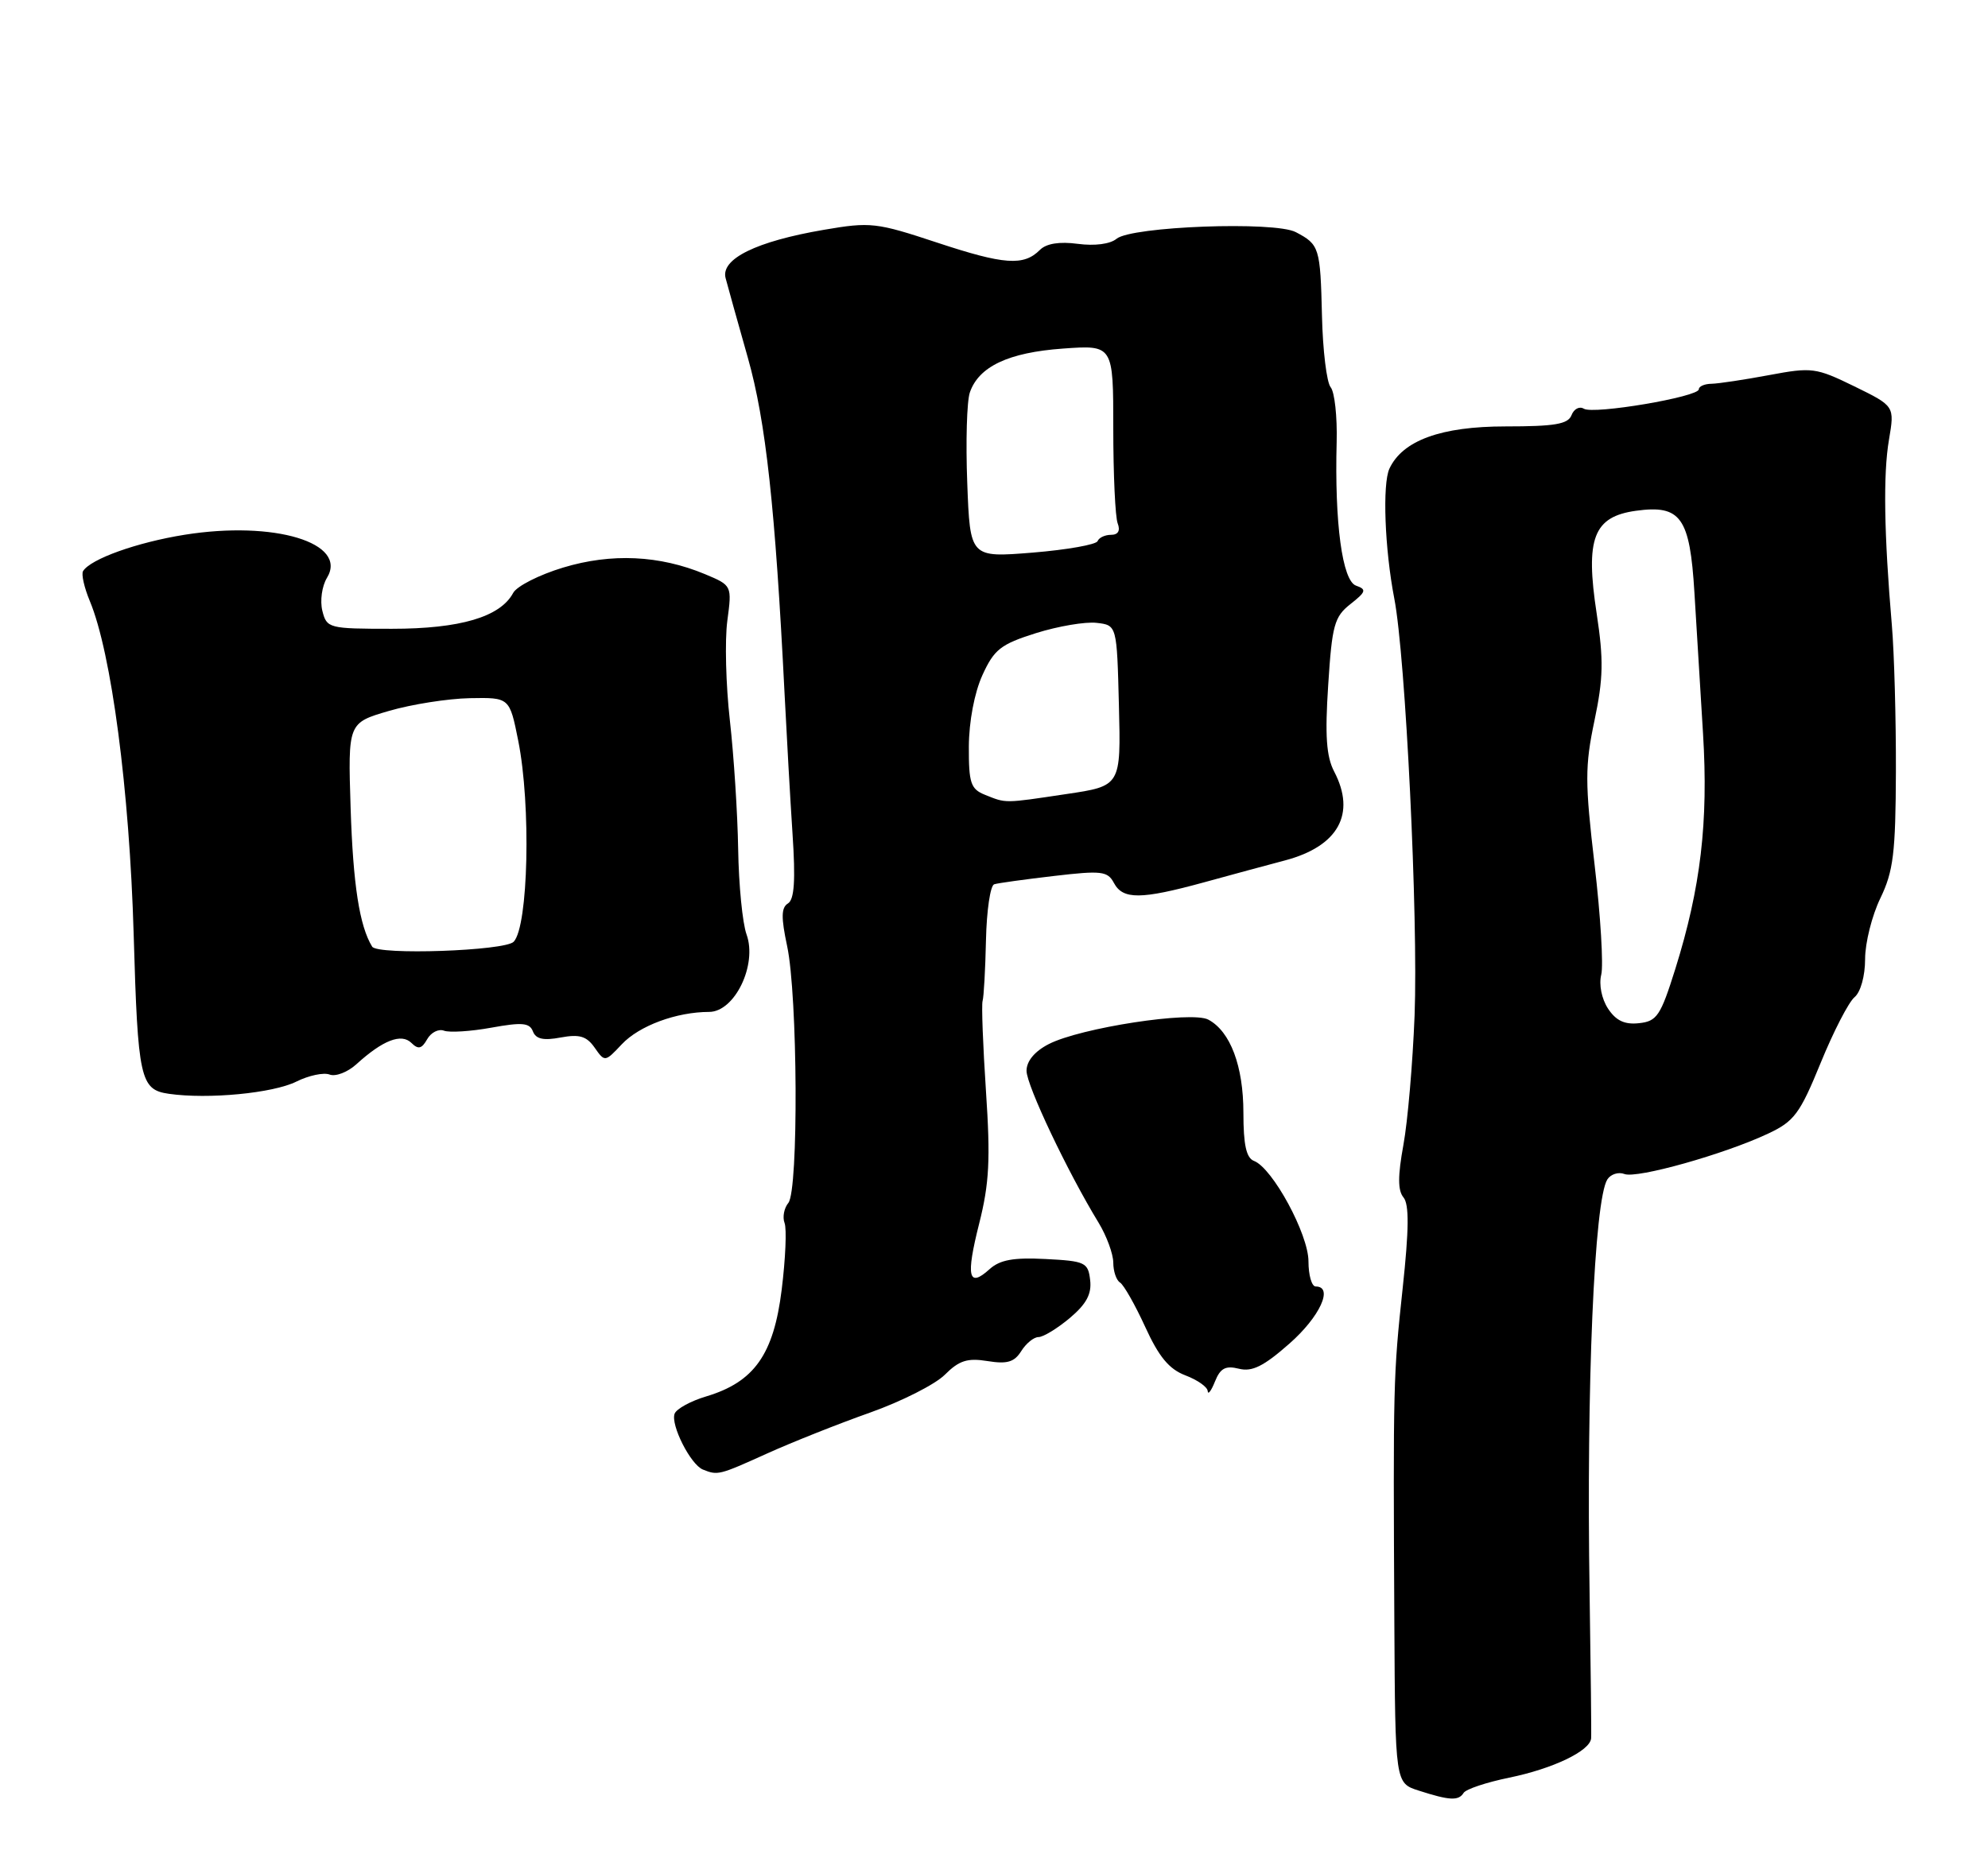 <?xml version="1.0" encoding="UTF-8" standalone="no"?>
<!DOCTYPE svg PUBLIC "-//W3C//DTD SVG 1.1//EN" "http://www.w3.org/Graphics/SVG/1.1/DTD/svg11.dtd" >
<svg xmlns="http://www.w3.org/2000/svg" xmlns:xlink="http://www.w3.org/1999/xlink" version="1.1" viewBox="0 0 275 256">
 <g >
 <path fill="currentColor"
d=" M 202.46 248.07 C 202.78 247.55 205.61 246.61 208.77 245.96 C 214.82 244.72 219.94 242.27 220.10 240.53 C 220.15 239.97 220.05 230.95 219.89 220.50 C 219.43 191.74 220.54 165.99 222.35 163.18 C 222.82 162.46 223.88 162.12 224.71 162.44 C 226.43 163.10 238.50 159.71 244.56 156.86 C 248.19 155.16 248.97 154.12 251.85 147.07 C 253.62 142.73 255.73 138.64 256.54 137.97 C 257.38 137.27 258.00 135.04 258.00 132.69 C 258.00 130.46 258.95 126.67 260.11 124.28 C 261.91 120.55 262.22 118.05 262.26 106.72 C 262.28 99.45 262.03 90.35 261.70 86.50 C 260.62 73.89 260.49 65.58 261.30 60.85 C 262.09 56.19 262.09 56.19 256.52 53.46 C 251.19 50.86 250.65 50.79 244.72 51.90 C 241.30 52.54 237.71 53.08 236.75 53.10 C 235.79 53.11 235.00 53.46 235.00 53.86 C 235.00 54.91 220.42 57.38 219.09 56.55 C 218.48 56.18 217.72 56.58 217.39 57.44 C 216.91 58.69 215.07 59.00 208.26 59.00 C 199.34 59.00 194.02 60.94 192.20 64.84 C 191.21 66.97 191.55 75.98 192.87 82.80 C 194.44 90.88 196.19 127.01 195.68 140.50 C 195.42 147.10 194.73 155.17 194.13 158.43 C 193.35 162.71 193.35 164.72 194.14 165.67 C 194.94 166.63 194.91 170.08 194.03 178.25 C 192.73 190.37 192.71 191.39 192.88 224.61 C 193.00 246.71 193.00 246.71 196.25 247.75 C 200.53 249.13 201.76 249.19 202.46 248.07 Z  M 106.11 201.11 C 109.63 199.52 116.05 196.97 120.38 195.44 C 124.71 193.90 129.36 191.55 130.70 190.21 C 132.67 188.24 133.82 187.87 136.60 188.32 C 139.32 188.76 140.31 188.47 141.27 186.94 C 141.94 185.87 143.01 185.00 143.66 185.00 C 144.31 185.00 146.26 183.81 147.98 182.37 C 150.28 180.43 151.03 179.04 150.80 177.12 C 150.52 174.67 150.12 174.48 144.64 174.20 C 140.19 173.97 138.32 174.31 136.88 175.61 C 133.95 178.26 133.59 176.66 135.45 169.29 C 136.85 163.74 137.02 160.41 136.39 151.00 C 135.97 144.68 135.76 139.05 135.92 138.50 C 136.09 137.95 136.30 134.16 136.39 130.07 C 136.48 125.99 136.99 122.51 137.53 122.35 C 138.06 122.18 141.79 121.67 145.81 121.20 C 152.37 120.43 153.22 120.53 154.09 122.17 C 155.33 124.49 157.82 124.47 166.52 122.09 C 170.36 121.03 175.41 119.67 177.75 119.05 C 185.12 117.10 187.61 112.61 184.56 106.76 C 183.47 104.68 183.27 101.78 183.73 94.78 C 184.26 86.49 184.58 85.33 186.81 83.58 C 188.97 81.88 189.07 81.55 187.58 81.03 C 185.68 80.36 184.60 72.37 184.90 61.14 C 184.99 57.65 184.62 54.24 184.07 53.58 C 183.52 52.92 182.98 48.48 182.87 43.73 C 182.64 34.24 182.52 33.84 179.25 32.12 C 176.34 30.58 156.52 31.32 154.45 33.04 C 153.57 33.77 151.43 34.05 149.10 33.74 C 146.55 33.40 144.74 33.69 143.85 34.58 C 141.60 36.83 138.92 36.64 129.64 33.57 C 121.21 30.78 120.43 30.69 113.95 31.80 C 104.61 33.40 99.69 35.82 100.37 38.47 C 100.66 39.59 102.05 44.55 103.45 49.50 C 105.94 58.28 107.24 70.25 108.53 96.00 C 108.82 101.78 109.31 110.49 109.63 115.37 C 110.06 121.80 109.88 124.46 109.00 125.00 C 108.06 125.58 108.04 126.94 108.88 130.88 C 110.35 137.72 110.48 164.72 109.05 166.44 C 108.46 167.16 108.22 168.41 108.53 169.22 C 108.84 170.03 108.66 174.18 108.13 178.45 C 107.02 187.42 104.33 191.22 97.69 193.21 C 95.54 193.85 93.58 194.93 93.32 195.60 C 92.74 197.13 95.52 202.64 97.23 203.33 C 99.30 204.16 99.45 204.12 106.11 201.11 Z  M 171.38 189.38 C 173.20 189.84 174.81 189.04 178.37 185.90 C 182.58 182.20 184.51 178.00 182.00 178.00 C 181.45 178.00 181.00 176.43 181.00 174.52 C 181.00 170.77 176.03 161.61 173.47 160.63 C 172.40 160.22 172.00 158.42 172.00 153.98 C 172.00 147.51 170.20 142.71 167.15 141.08 C 164.84 139.84 149.43 142.21 145.06 144.47 C 143.12 145.47 142.00 146.82 142.00 148.16 C 142.00 150.17 147.67 162.14 151.97 169.18 C 153.08 171.01 153.99 173.49 154.00 174.69 C 154.00 175.90 154.42 177.14 154.94 177.46 C 155.45 177.78 157.02 180.54 158.42 183.60 C 160.31 187.74 161.73 189.45 163.98 190.30 C 165.64 190.93 167.03 191.90 167.06 192.47 C 167.10 193.04 167.55 192.44 168.07 191.14 C 168.81 189.30 169.53 188.92 171.38 189.38 Z  M 41.00 149.65 C 42.71 148.80 44.78 148.36 45.60 148.68 C 46.43 148.99 48.09 148.35 49.30 147.25 C 52.96 143.92 55.52 142.93 56.91 144.30 C 57.86 145.24 58.34 145.12 59.09 143.79 C 59.62 142.85 60.67 142.32 61.42 142.61 C 62.17 142.89 65.12 142.71 67.97 142.19 C 72.22 141.42 73.26 141.51 73.72 142.71 C 74.13 143.77 75.18 144.00 77.56 143.55 C 80.16 143.07 81.14 143.36 82.26 144.96 C 83.66 146.96 83.69 146.96 86.01 144.49 C 88.43 141.92 93.55 140.02 98.10 140.01 C 101.64 140.00 104.78 133.48 103.27 129.29 C 102.71 127.75 102.19 122.45 102.11 117.50 C 102.03 112.55 101.51 104.52 100.96 99.65 C 100.41 94.78 100.25 88.60 100.61 85.90 C 101.26 81.01 101.26 81.01 97.52 79.44 C 91.23 76.82 84.58 76.51 77.90 78.53 C 74.59 79.53 71.47 81.11 70.98 82.05 C 69.20 85.36 63.66 87.00 54.21 87.00 C 45.46 87.00 45.20 86.93 44.59 84.51 C 44.25 83.14 44.53 81.10 45.23 79.95 C 48.18 75.11 37.94 72.01 25.54 73.99 C 18.93 75.05 12.53 77.34 11.49 79.02 C 11.23 79.44 11.65 81.30 12.42 83.15 C 15.41 90.30 17.91 109.31 18.49 129.26 C 19.07 149.29 19.39 150.77 23.35 151.34 C 28.79 152.12 37.77 151.26 41.00 149.65 Z  M 222.43 139.54 C 221.55 138.19 221.16 136.22 221.50 134.86 C 221.82 133.56 221.41 126.72 220.58 119.65 C 219.24 108.25 219.24 105.99 220.56 99.72 C 221.79 93.87 221.84 91.30 220.87 84.91 C 219.27 74.48 220.42 71.48 226.32 70.67 C 232.51 69.82 233.76 71.58 234.39 82.00 C 234.67 86.67 235.20 95.45 235.58 101.50 C 236.33 113.77 235.26 122.82 231.75 134.05 C 229.71 140.55 229.21 141.31 226.72 141.57 C 224.73 141.79 223.53 141.22 222.43 139.54 Z  M 136.25 109.97 C 134.28 109.18 134.00 108.35 134.02 103.28 C 134.04 99.83 134.79 95.86 135.89 93.43 C 137.52 89.85 138.42 89.14 143.31 87.60 C 146.37 86.64 150.14 86.00 151.69 86.18 C 154.50 86.50 154.50 86.50 154.78 97.62 C 155.06 108.75 155.06 108.75 147.49 109.87 C 138.81 111.17 139.22 111.16 136.25 109.97 Z  M 133.80 66.83 C 133.58 61.15 133.74 55.51 134.16 54.30 C 135.39 50.71 139.51 48.77 147.03 48.23 C 154.00 47.73 154.00 47.73 154.00 59.28 C 154.00 65.64 154.27 71.55 154.61 72.42 C 155.00 73.43 154.67 74.00 153.69 74.00 C 152.85 74.00 152.02 74.39 151.83 74.87 C 151.65 75.35 147.61 76.07 142.85 76.46 C 134.19 77.16 134.19 77.16 133.80 66.83 Z  M 51.48 130.98 C 49.73 128.13 48.84 122.43 48.50 111.76 C 48.13 100.02 48.13 100.02 53.82 98.36 C 56.94 97.45 61.97 96.66 65.00 96.60 C 70.49 96.50 70.49 96.50 71.69 102.50 C 73.47 111.41 73.09 128.16 71.06 130.30 C 69.86 131.57 52.23 132.18 51.48 130.98 Z "/>
</g>
</svg>
